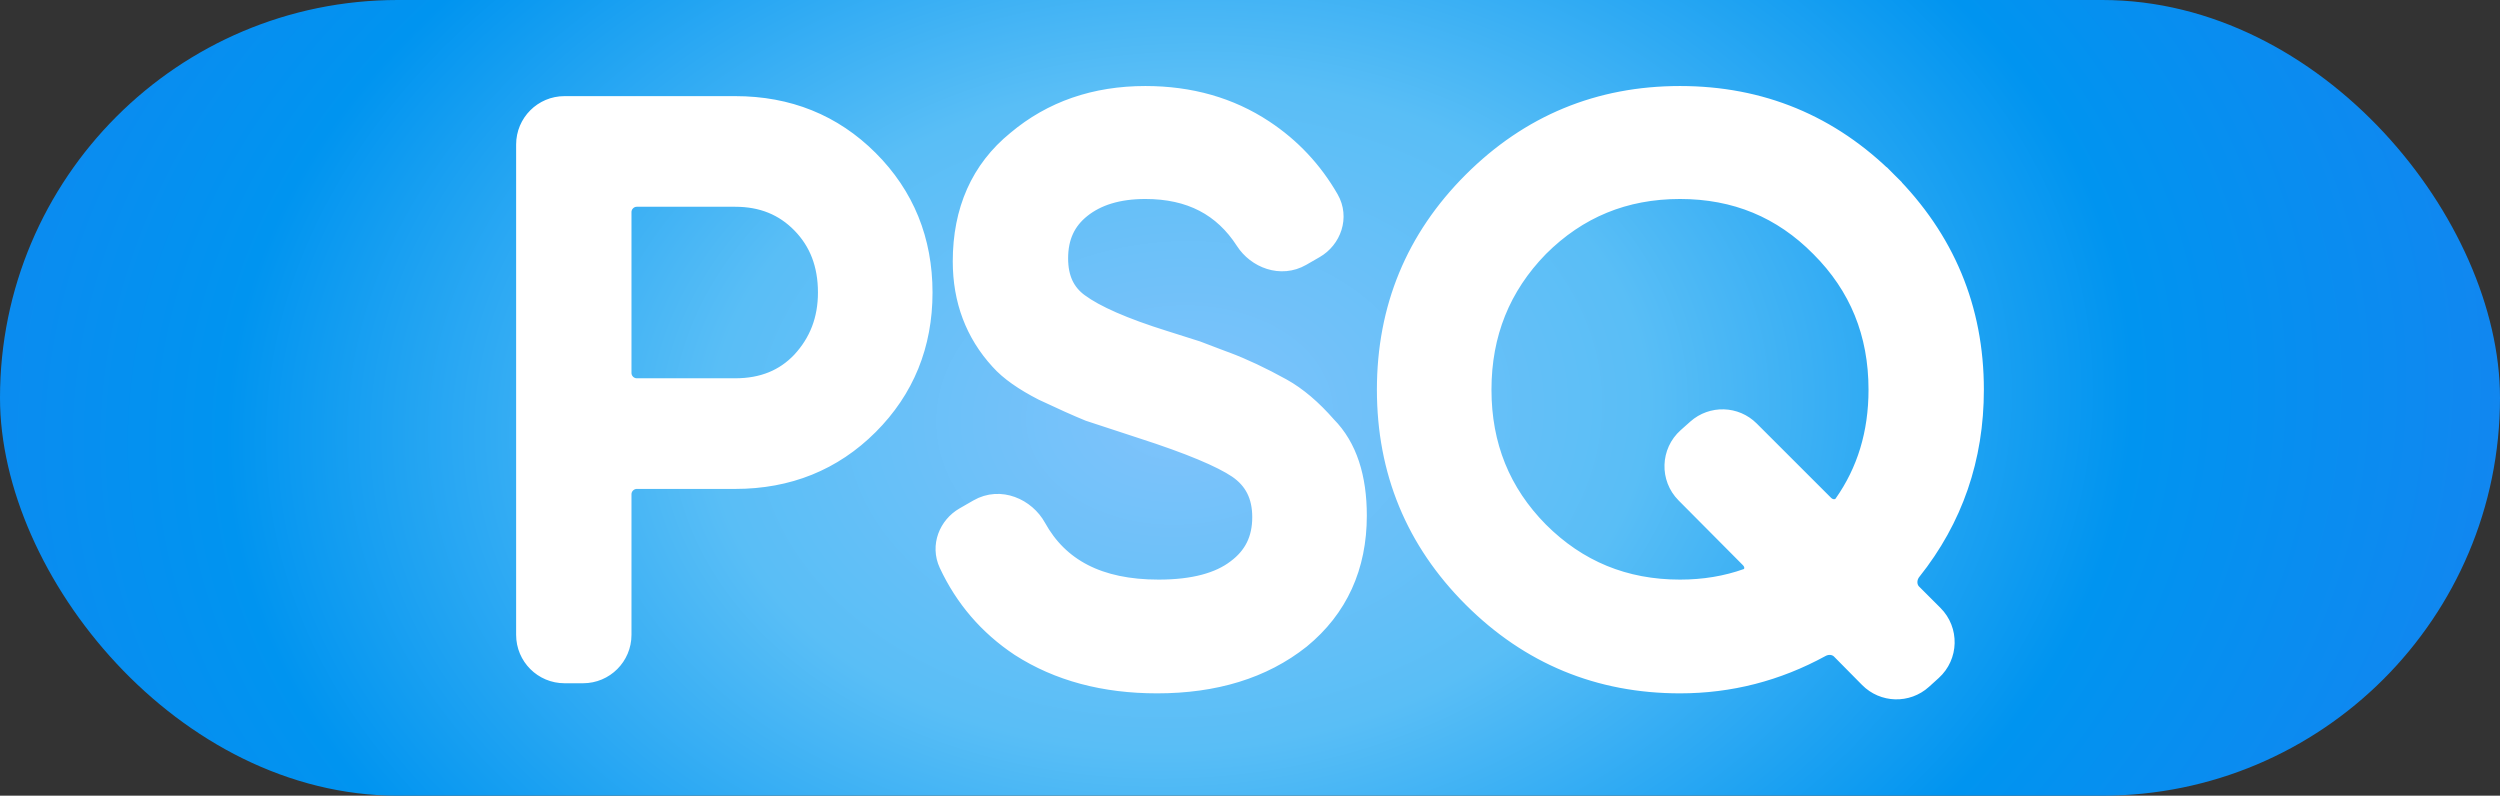 <svg width="465" height="148" viewBox="0 0 465 148" fill="none" xmlns="http://www.w3.org/2000/svg">
<rect x="0" y="0" width="465" height="148" fill="#333333" stroke="none"/>
<rect width="465" height="148" rx="74" fill="url(#paint0_diamond_136_252)"/>
<path d="M189.799 120.122L189.813 120.132L189.827 120.141C196.955 124.72 205.448 126.964 215.215 126.964C225.88 126.964 234.79 124.269 241.778 118.723L241.791 118.713L241.804 118.703C248.761 112.996 252.229 105.328 252.229 95.904C252.229 88.878 250.478 83.237 246.629 79.358C243.933 76.274 241.169 73.904 238.323 72.324L238.319 72.322C234.59 70.262 231.124 68.627 227.926 67.428L227.891 67.415L227.856 67.404C227.856 67.404 227.854 67.403 227.847 67.4L227.82 67.391C227.81 67.388 227.799 67.384 227.787 67.379C227.77 67.373 227.75 67.366 227.729 67.358C227.652 67.33 227.551 67.293 227.424 67.246C227.17 67.151 226.821 67.02 226.376 66.852C225.487 66.516 224.224 66.035 222.584 65.409L222.53 65.388L222.475 65.371L216.543 63.491L216.535 63.489C208.864 61.093 203.63 58.762 200.629 56.557L200.62 56.551C198.026 54.666 196.67 51.935 196.67 48.048C196.67 43.98 198.118 40.912 200.983 38.622C203.917 36.277 207.875 35.012 213.045 35.012C221.479 35.012 227.61 38.244 231.75 44.67C233.829 47.897 238.241 49.672 241.973 47.52L244.459 46.087C247.492 44.339 248.952 40.418 247.06 37.128C244.039 31.877 240.008 27.58 234.982 24.259C228.641 20.069 221.304 18 213.045 18C203.756 18 195.767 20.735 189.199 26.266C182.51 31.704 179.214 39.242 179.214 48.627C179.214 55.741 181.5 61.869 186.099 66.886C187.877 68.88 190.579 70.745 194.045 72.526L194.075 72.541L194.106 72.556C197.592 74.201 200.425 75.471 202.594 76.357L202.66 76.384L202.727 76.406L212.421 79.587L212.431 79.59C221.396 82.48 227.272 84.962 230.294 87.002C233.372 89.108 234.918 92.082 234.918 96.193C234.918 100.4 233.32 103.604 230.082 106.009L230.072 106.017L230.062 106.024C226.879 108.452 222.118 109.807 215.504 109.807C204.276 109.807 196.841 105.837 192.617 98.197C190.667 94.668 186.025 92.531 182.061 94.809L179.464 96.302C176.6 97.947 175.101 101.541 176.609 104.776C179.564 111.114 183.97 116.239 189.799 120.122ZM338.691 45.84L338.7 45.849C345.933 53.076 349.544 61.911 349.544 72.482C349.544 80.667 347.368 87.777 343.056 93.888C342.24 95.045 340.415 95.256 339.147 93.99L325.331 80.183C322.709 77.563 318.498 77.442 315.729 79.906L313.938 81.5C310.937 84.171 310.795 88.814 313.626 91.663L325.576 103.689C327.073 105.195 326.446 107.22 325.011 107.731C321.143 109.11 316.971 109.807 312.479 109.807C302.105 109.807 293.357 106.207 286.118 98.976C278.978 91.747 275.414 82.957 275.414 72.482C275.414 62.008 278.977 53.166 286.122 45.839C293.361 38.611 302.107 35.012 312.479 35.012C322.855 35.012 331.551 38.613 338.691 45.84ZM350.932 33.911L349.557 35.287L350.932 33.911C340.332 23.319 327.477 18 312.479 18C297.481 18 284.626 23.319 274.026 33.911C263.423 44.505 258.103 57.401 258.103 72.482C258.103 87.563 263.423 100.458 274.026 111.053C284.626 121.645 297.481 126.964 312.479 126.964C321.718 126.964 330.437 124.723 338.606 120.254C339.967 119.509 341.575 119.733 342.55 120.719L347.77 126.001C350.404 128.667 354.67 128.785 357.448 126.269L359.264 124.625C362.231 121.938 362.344 117.314 359.513 114.485L355.527 110.502C354.406 109.382 354.308 107.464 355.426 106.061C363.142 96.38 367 85.16 367 72.482C367 57.488 361.625 44.595 350.932 33.911ZM105 19.88C101.134 19.88 98 23.014 98 26.88V118.084C98 121.95 101.134 125.084 105 125.084H108.456C112.322 125.084 115.456 121.95 115.456 118.084V91.94C115.456 90.283 116.799 88.94 118.456 88.94H136.75C146.514 88.94 154.795 85.615 161.458 78.957C168.117 72.303 171.449 64.077 171.449 54.41C171.449 44.742 168.117 36.516 161.458 29.862C154.795 23.204 146.514 19.88 136.75 19.88H105ZM118.456 72.361C116.799 72.361 115.456 71.018 115.456 69.361V39.458C115.456 37.801 116.799 36.458 118.456 36.458H136.75C141.845 36.458 145.946 38.147 149.208 41.493C152.471 44.839 154.138 49.09 154.138 54.41C154.138 59.512 152.485 63.789 149.182 67.354C146.03 70.669 141.948 72.361 136.75 72.361H118.456Z" fill="white" stroke="white" stroke-width="4"/>
<defs>
<radialGradient id="paint0_diamond_136_252" cx="0" cy="0" r="1" gradientUnits="userSpaceOnUse" gradientTransform="translate(219.457 77.163) rotate(-2.175) scale(346.793 249.406)">
<stop offset="0.01" stop-color="#9EC8FF"/>
<stop offset="0.01" stop-color="#7EC3FB"/>
<stop offset="0.25" stop-color="#59BEF6"/>
<stop offset="0.51" stop-color="#0094F0"/>
<stop offset="1" stop-color="#2A73F1"/>
</radialGradient>
</defs>
</svg>
